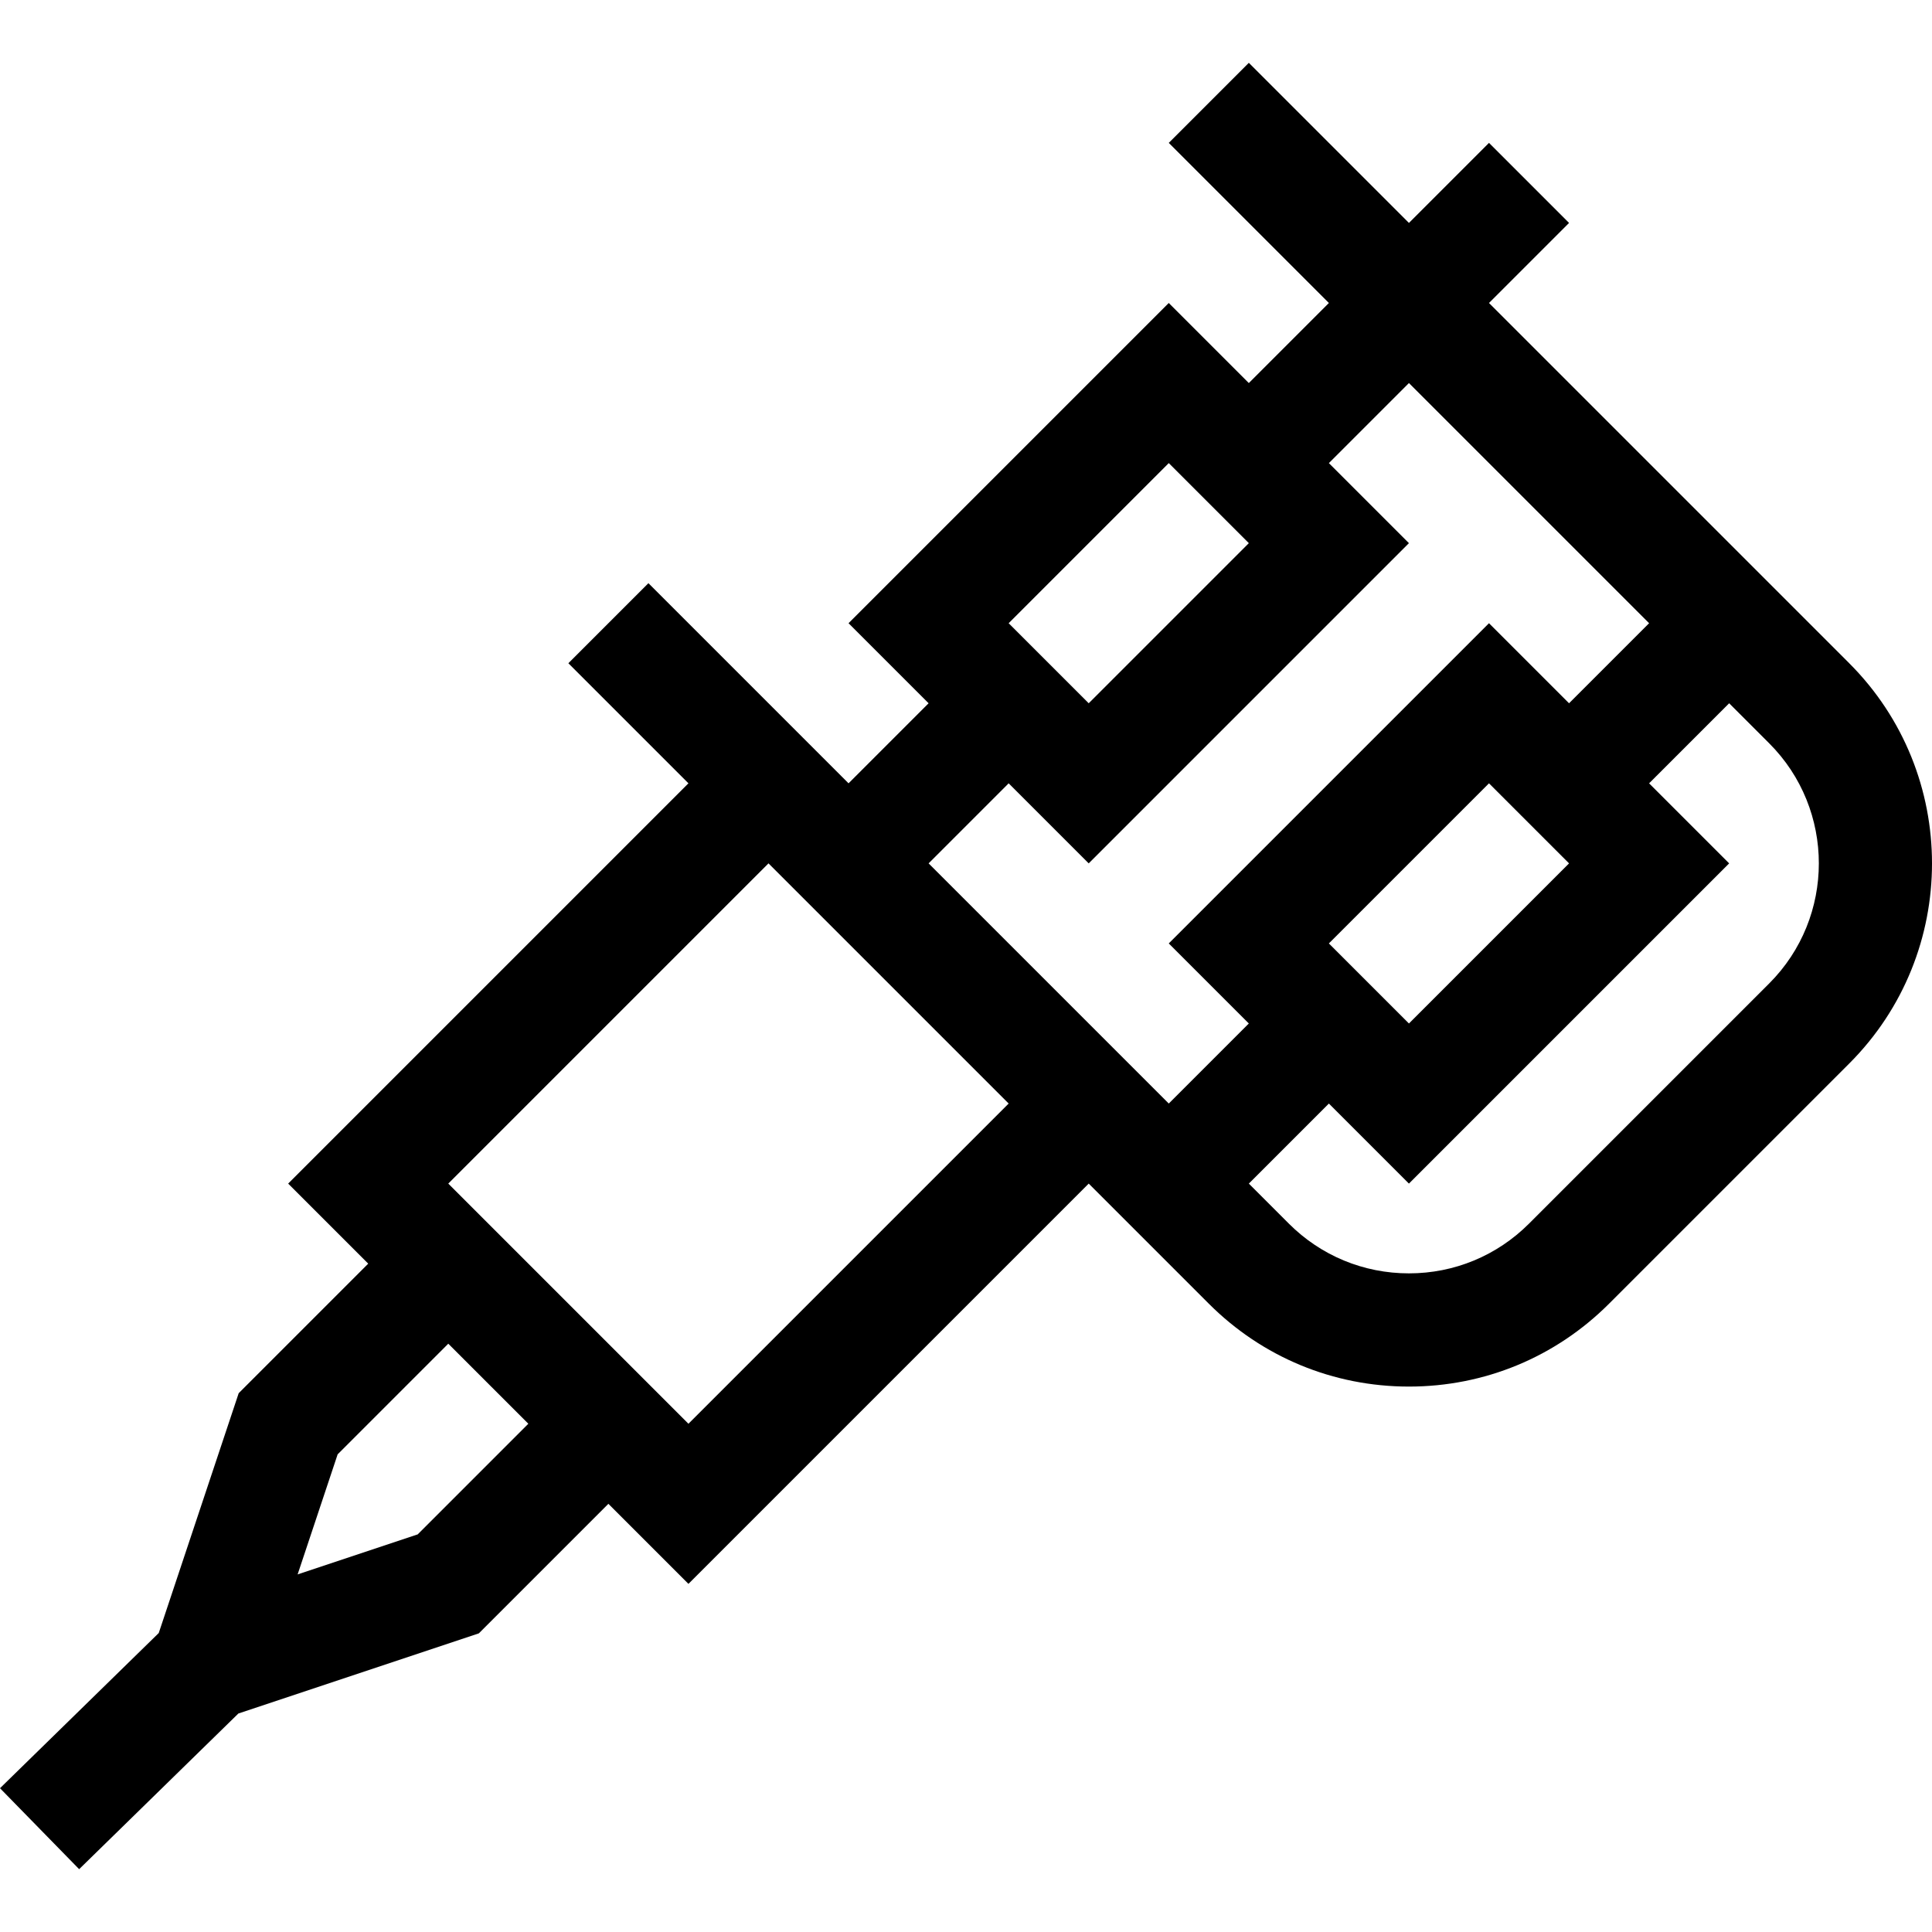 <svg id="Capa_1" enable-background="new 0 0 511.95 511.95" height="70" viewBox="0 0 511.95 511.95" width="70" xmlns="http://www.w3.org/2000/svg"><path d="m490.019 175.748-95.459-95.46 21.213-21.213-21.213-21.213-21.213 21.213-42.427-42.426-21.213 21.213 42.426 42.426-21.214 21.214-21.214-21.214-84.853 84.853 21.213 21.213-21.213 21.213-53.033-53.033-21.213 21.213 31.82 31.82-106.065 106.067 21.213 21.213-34.324 34.324-21.185 63.555-42.065 41.123 20.971 21.452 42.194-41.249 63.725-21.242 34.324-34.324 21.213 21.213 106.066-106.066 31.82 31.82c14.166 14.166 33 21.967 53.033 21.967s38.867-7.801 53.032-21.967l63.641-63.64c29.242-29.242 29.242-76.822 0-106.065zm-180.313-53.033 21.214 21.213-42.427 42.427-21.214-21.213zm-199.021 283.874-31.82 10.607 10.606-31.82 29.316-29.316c1.54 1.54-6.377-6.377 21.213 21.213zm71.742-29.315-63.64-63.64 84.853-84.853 63.64 63.64zm63.64-148.493 21.213-21.213 21.213 21.213 84.853-84.853-21.213-21.213 21.213-21.214 63.64 63.64-21.214 21.214-21.214-21.214-84.853 84.853 21.213 21.213-21.213 21.213zm106.065 21.213 42.427-42.426 21.214 21.213-42.427 42.426zm116.674 10.607-63.641 63.64c-8.499 8.499-19.8 13.18-31.819 13.18-12.021 0-23.32-4.681-31.82-13.18l-10.606-10.606 21.213-21.213 21.213 21.213 84.853-84.853-21.213-21.213 21.214-21.214 10.607 10.607c17.544 17.545 17.544 46.093-.001 63.639z"/></svg>